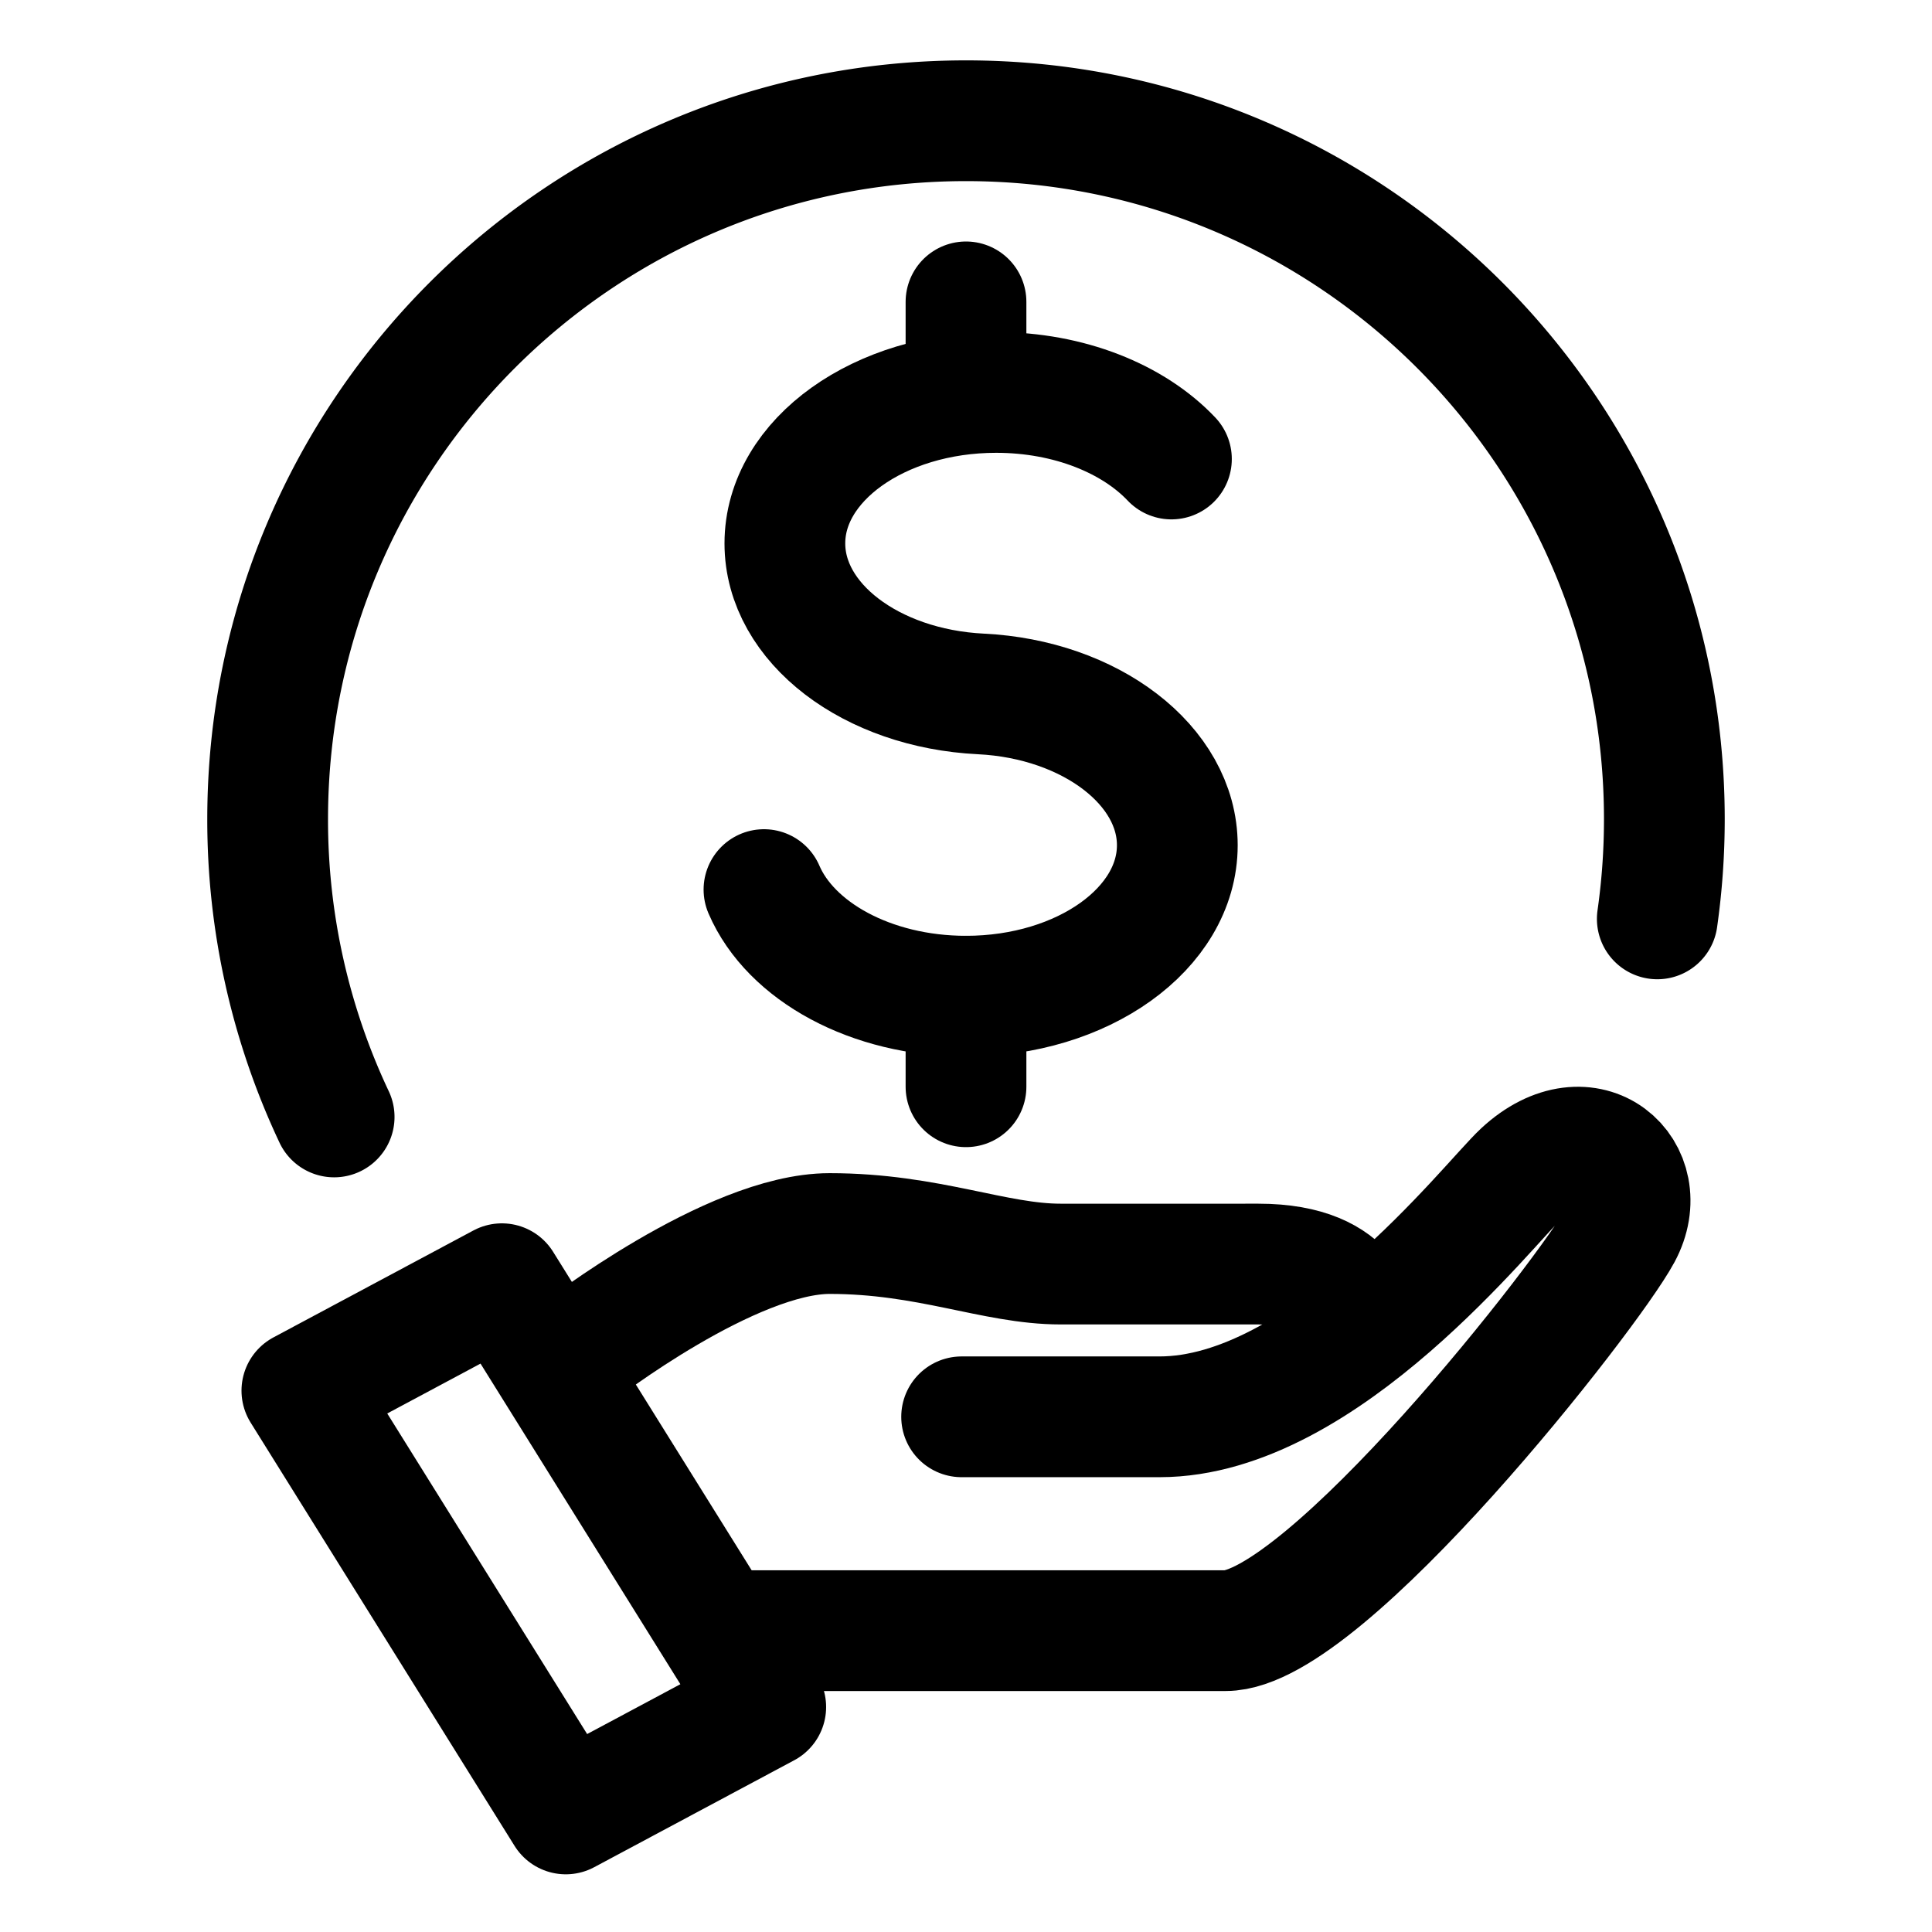 <svg xmlns="http://www.w3.org/2000/svg" width="512" height="512" viewBox="0 0 512 512">
  <title>give-usd</title>
  <polygon points="202.93 452.38 149.94 480.71 80 368.54 133 340.2 202.93 452.38" fill="none" stroke="#000" stroke-linecap="round" stroke-linejoin="round" stroke-width="32"/>
  <path d="M193.64,432.14H324.77c26.23,0,96.16-89.05,104.9-105.24s-8.74-32.38-26.22-16.19c-8.74,8.09-52.45,64.76-96.16,64.76H254.84" fill="none" stroke="#000" stroke-linecap="round" stroke-linejoin="round" stroke-width="32"/>
  <path d="M359.74,351.18s0-16.19-26.23-16.19H281.06c-17.48,0-35-8.09-61.19-8.09s-66.54,31.29-66.54,31.29" fill="none" stroke="#000" stroke-linecap="round" stroke-linejoin="round" stroke-width="32"/>
  <path d="M88.55,296a184.43,184.43,0,0,1-17.62-78.93C70.93,114.86,153.79,32,256,32s185.07,82.86,185.07,185.07a187.33,187.33,0,0,1-1.87,26.44" fill="none" stroke="#000" stroke-linecap="round" stroke-linejoin="round" stroke-width="32"/>
  <line x1="256" y1="80" x2="256" y2="104" fill="none" stroke="#000" stroke-linecap="round" stroke-linejoin="round" stroke-width="32"/>
  <line x1="256" y1="264" x2="256" y2="288" fill="none" stroke="#000" stroke-linecap="round" stroke-linejoin="round" stroke-width="32"/>
  <path d="M202.46,235.75C209.49,252.11,230.8,264,256,264c30.93,0,56-17.91,56-40,0-21.15-23-38.67-52.06-40.1S208,165.12,208,144c0-22.09,25.07-40,56-40,19.33,0,36.37,7,46.44,17.64" fill="none" stroke="#000" stroke-linecap="round" stroke-linejoin="round" stroke-width="32"/>
</svg>

